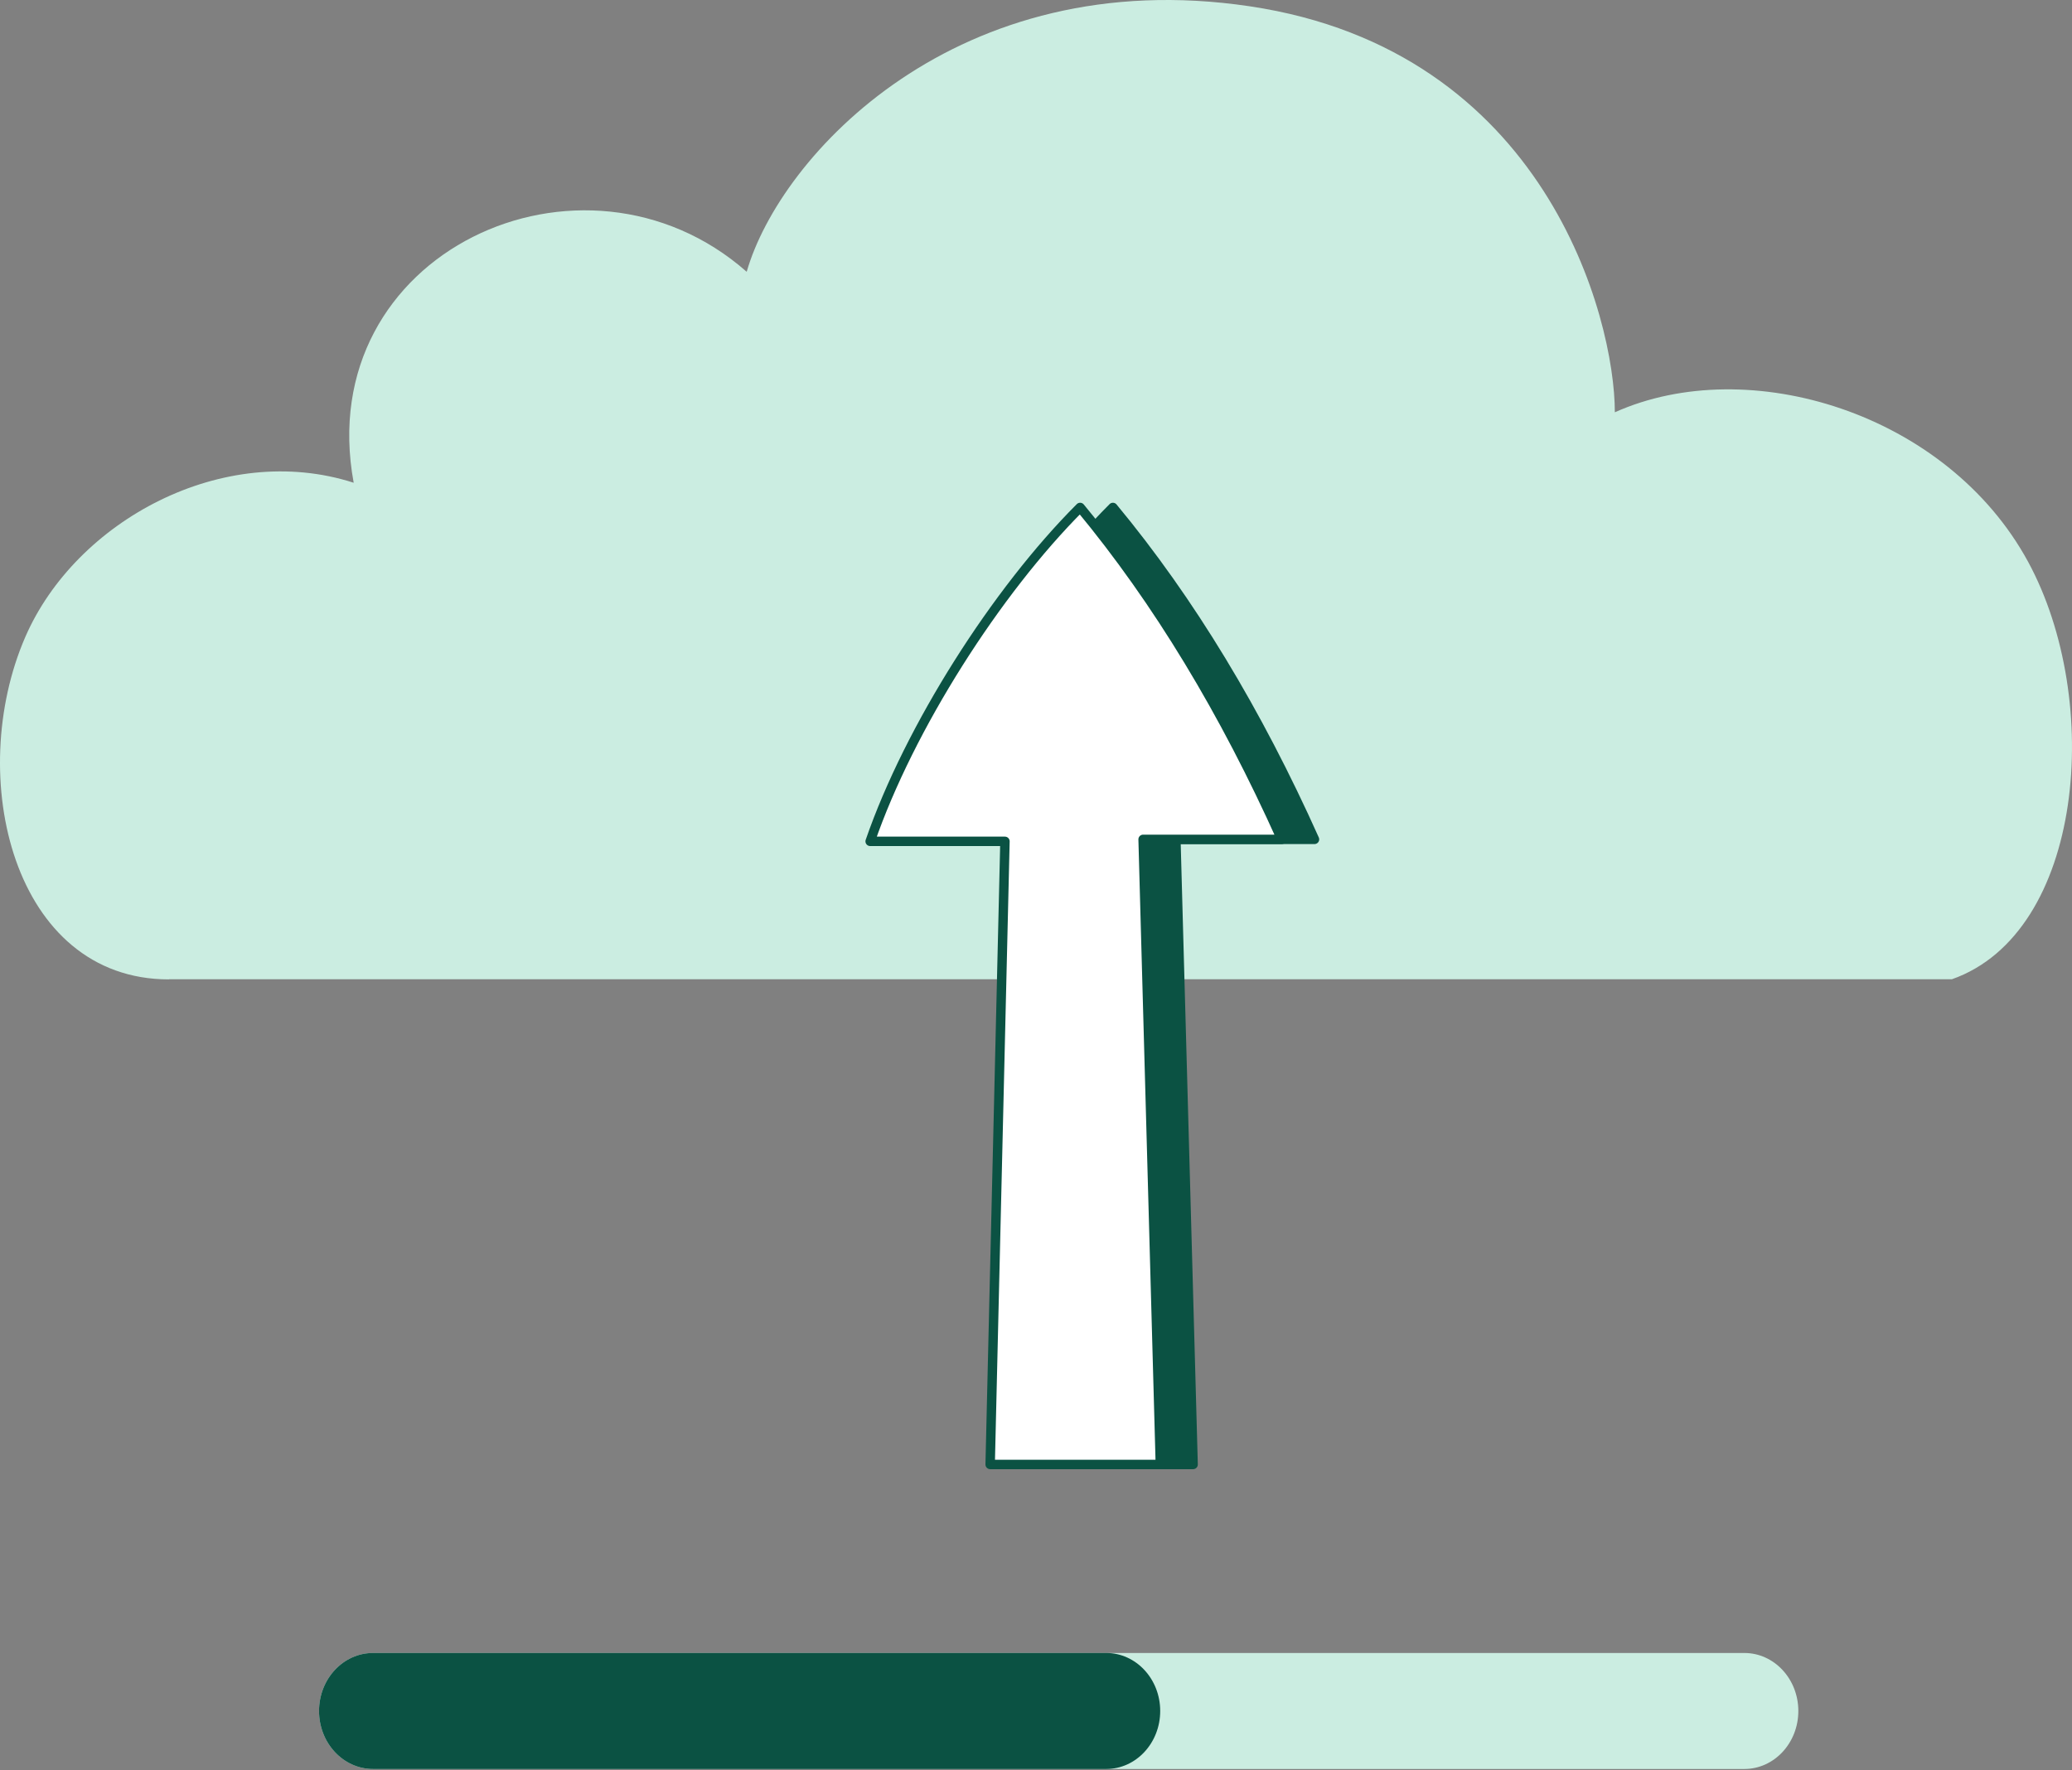 <svg width="165" height="141" viewBox="0 0 165 141" fill="none" xmlns="http://www.w3.org/2000/svg">
<rect x="0" y="0" width="165" height="141" fill="#808080" stroke="none"/>
<path d="M13.451 78.006C1.036 78.006 -2.81 61.837 2.017 50.727C6.037 41.476 17.782 35.101 28.165 38.45C24.781 20.087 46.447 10.19 59.462 21.647C62.119 12.373 76.243 -2.964 99.514 0.5C123.086 4.011 128.595 25.331 128.595 32.838C139.255 28.056 155.054 32.884 161.498 44.733C167.515 55.797 165.956 74.299 155.435 77.995H13.451V78.006Z" fill="#CBEDE1"/>
<path d="M138.907 131.656H29.706C27.331 131.656 25.406 133.725 25.406 136.276C25.406 138.827 27.331 140.895 29.706 140.895H138.907C141.282 140.895 143.207 138.827 143.207 136.276C143.207 133.725 141.282 131.656 138.907 131.656Z" fill="#CBEDE1"/>
<path d="M88.094 131.656H29.703C27.33 131.656 25.406 133.725 25.406 136.276C25.406 138.827 27.33 140.895 29.703 140.895H88.094C90.467 140.895 92.391 138.827 92.391 136.276C92.391 133.725 90.467 131.656 88.094 131.656Z" fill="#0B5243"/>
<path d="M95.011 116.641L81.459 116.641L82.637 67.011L71.902 67.011C75.035 57.94 81.957 47.084 88.624 40.417C94.805 47.873 100.136 56.725 104.677 66.853L93.639 66.853L95.011 116.641Z" fill="#0B5243" stroke="#0B5243" stroke-width="0.75" stroke-linecap="round" stroke-linejoin="round"/>
<path d="M92.402 116.641L78.85 116.641L80.028 67.011L69.293 67.011C72.426 57.94 79.348 47.084 86.014 40.417C92.195 47.873 97.526 56.725 102.068 66.853L91.029 66.853L92.402 116.641Z" fill="white" stroke="#0B5243" stroke-width="0.75" stroke-linecap="round" stroke-linejoin="round"/>
</svg>
